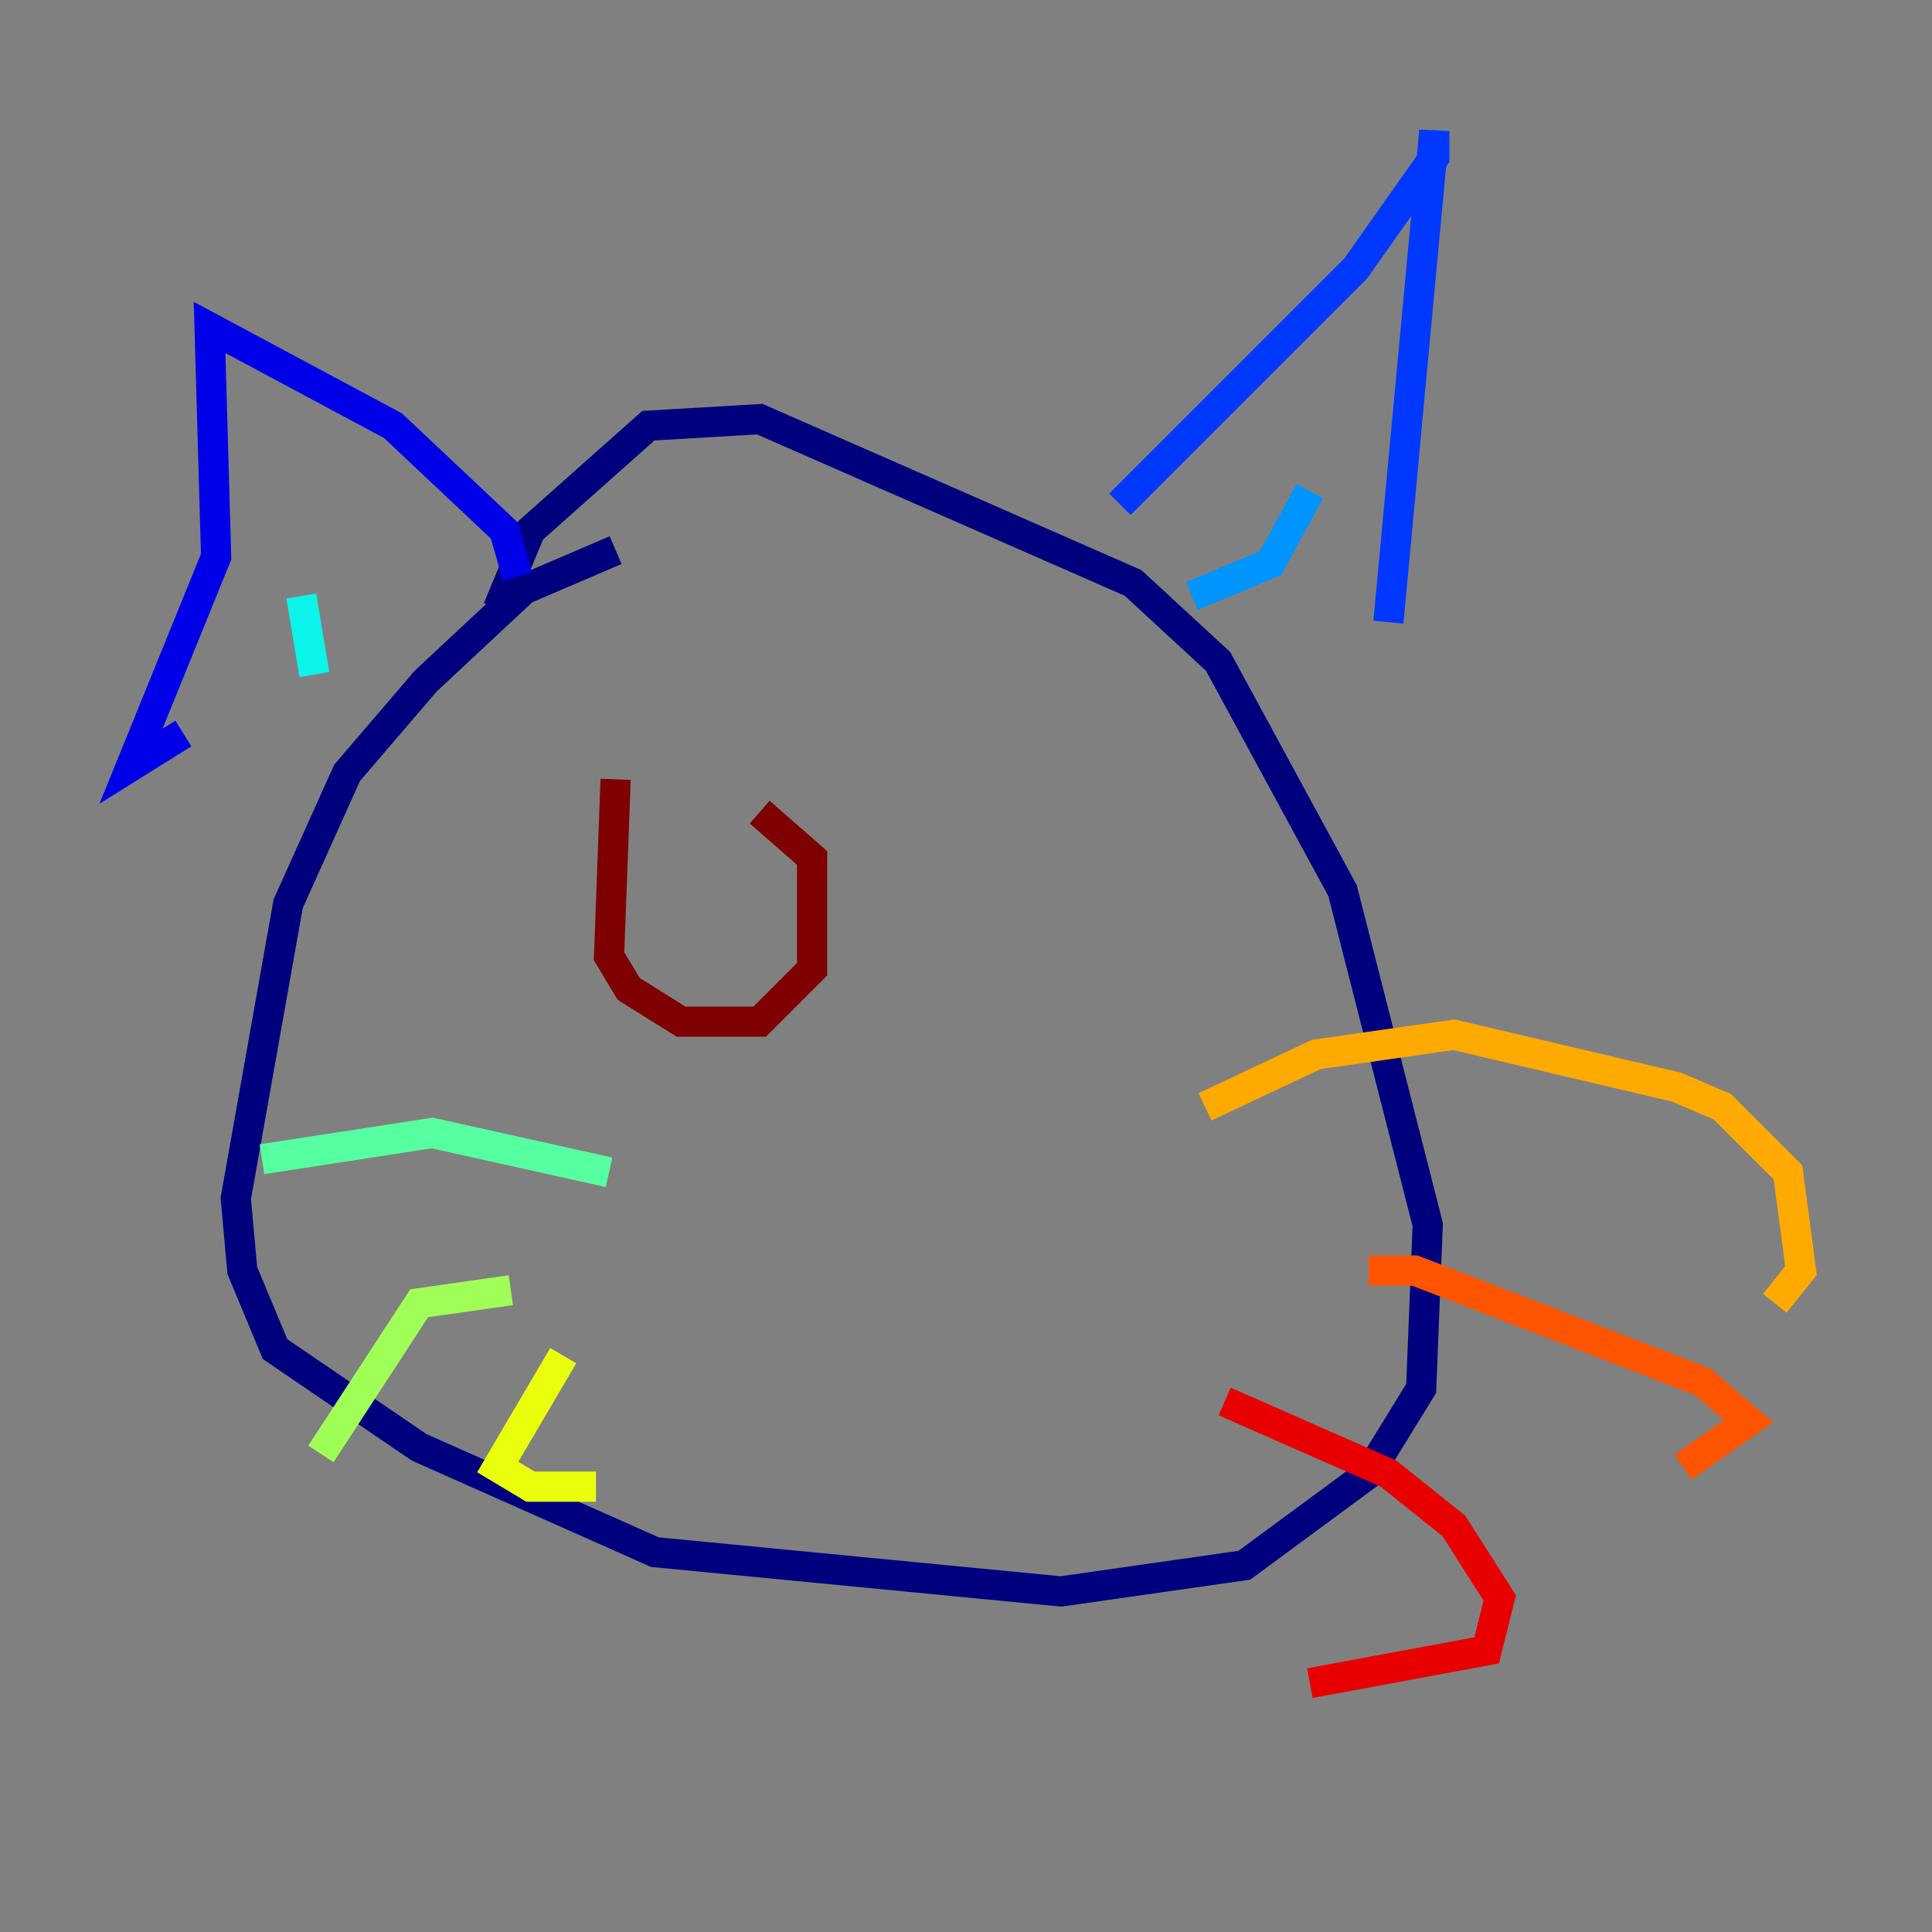 <?xml version="1.0" encoding="utf-8" ?>
<svg baseProfile="tiny" height="128" version="1.2" viewBox="0,0,128,128" width="128" xmlns="http://www.w3.org/2000/svg" xmlns:ev="http://www.w3.org/2001/xml-events" xmlns:xlink="http://www.w3.org/1999/xlink"><rect x="0" y="0" width="128" height="128" fill="#808080" stroke="none"/><defs /><polyline fill="none" points="40.786,36.447 34.712,39.051 28.203,45.125 22.997,51.2 19.091,59.878 15.62,79.403 16.054,84.176 18.224,89.383 27.77,95.891 43.39,102.834 70.291,105.437 82.441,103.702 90.685,97.627 94.156,91.986 94.59,81.139 88.949,59.01 80.705,43.824 75.064,38.617 50.332,27.77 42.956,28.203 35.146,35.146 32.976,40.352" stroke="#00007f" stroke-width="2" /><polyline fill="none" points="34.278,38.183 33.41,35.146 26.034,28.203 13.885,21.695 14.319,36.881 8.678,50.766 12.149,48.597" stroke="#0000e8" stroke-width="2" /><polyline fill="none" points="74.197,33.41 89.817,17.79 95.024,10.414 95.024,8.678 91.986,41.22" stroke="#0038ff" stroke-width="2" /><polyline fill="none" points="86.78,32.542 84.176,37.315 78.969,39.485" stroke="#0094ff" stroke-width="2" /><polyline fill="none" points="19.959,39.485 20.827,44.691" stroke="#0cf4ea" stroke-width="2" /><polyline fill="none" points="40.352,77.668 28.637,75.064 17.356,76.8" stroke="#56ffa0" stroke-width="2" /><polyline fill="none" points="33.844,85.478 27.77,86.346 21.261,96.325" stroke="#a0ff56" stroke-width="2" /><polyline fill="none" points="37.315,89.817 32.976,97.193 35.146,98.495 39.485,98.495" stroke="#eaff0c" stroke-width="2" /><polyline fill="none" points="79.837,73.329 87.214,69.858 96.325,68.556 111.078,72.027 114.115,73.329 118.454,77.668 119.322,84.176 117.586,86.346" stroke="#ffaa00" stroke-width="2" /><polyline fill="none" points="90.685,84.176 93.722,84.176 112.814,91.552 115.851,94.156 111.512,97.193" stroke="#ff5500" stroke-width="2" /><polyline fill="none" points="81.139,92.854 91.986,97.627 96.325,101.098 99.363,105.871 98.495,109.342 86.78,111.512" stroke="#e80000" stroke-width="2" /><polyline fill="none" points="40.786,51.634 40.352,63.349 41.654,65.519 45.125,67.688 50.332,67.688 53.803,64.217 53.803,56.841 50.332,53.803" stroke="#7f0000" stroke-width="2" /></svg>